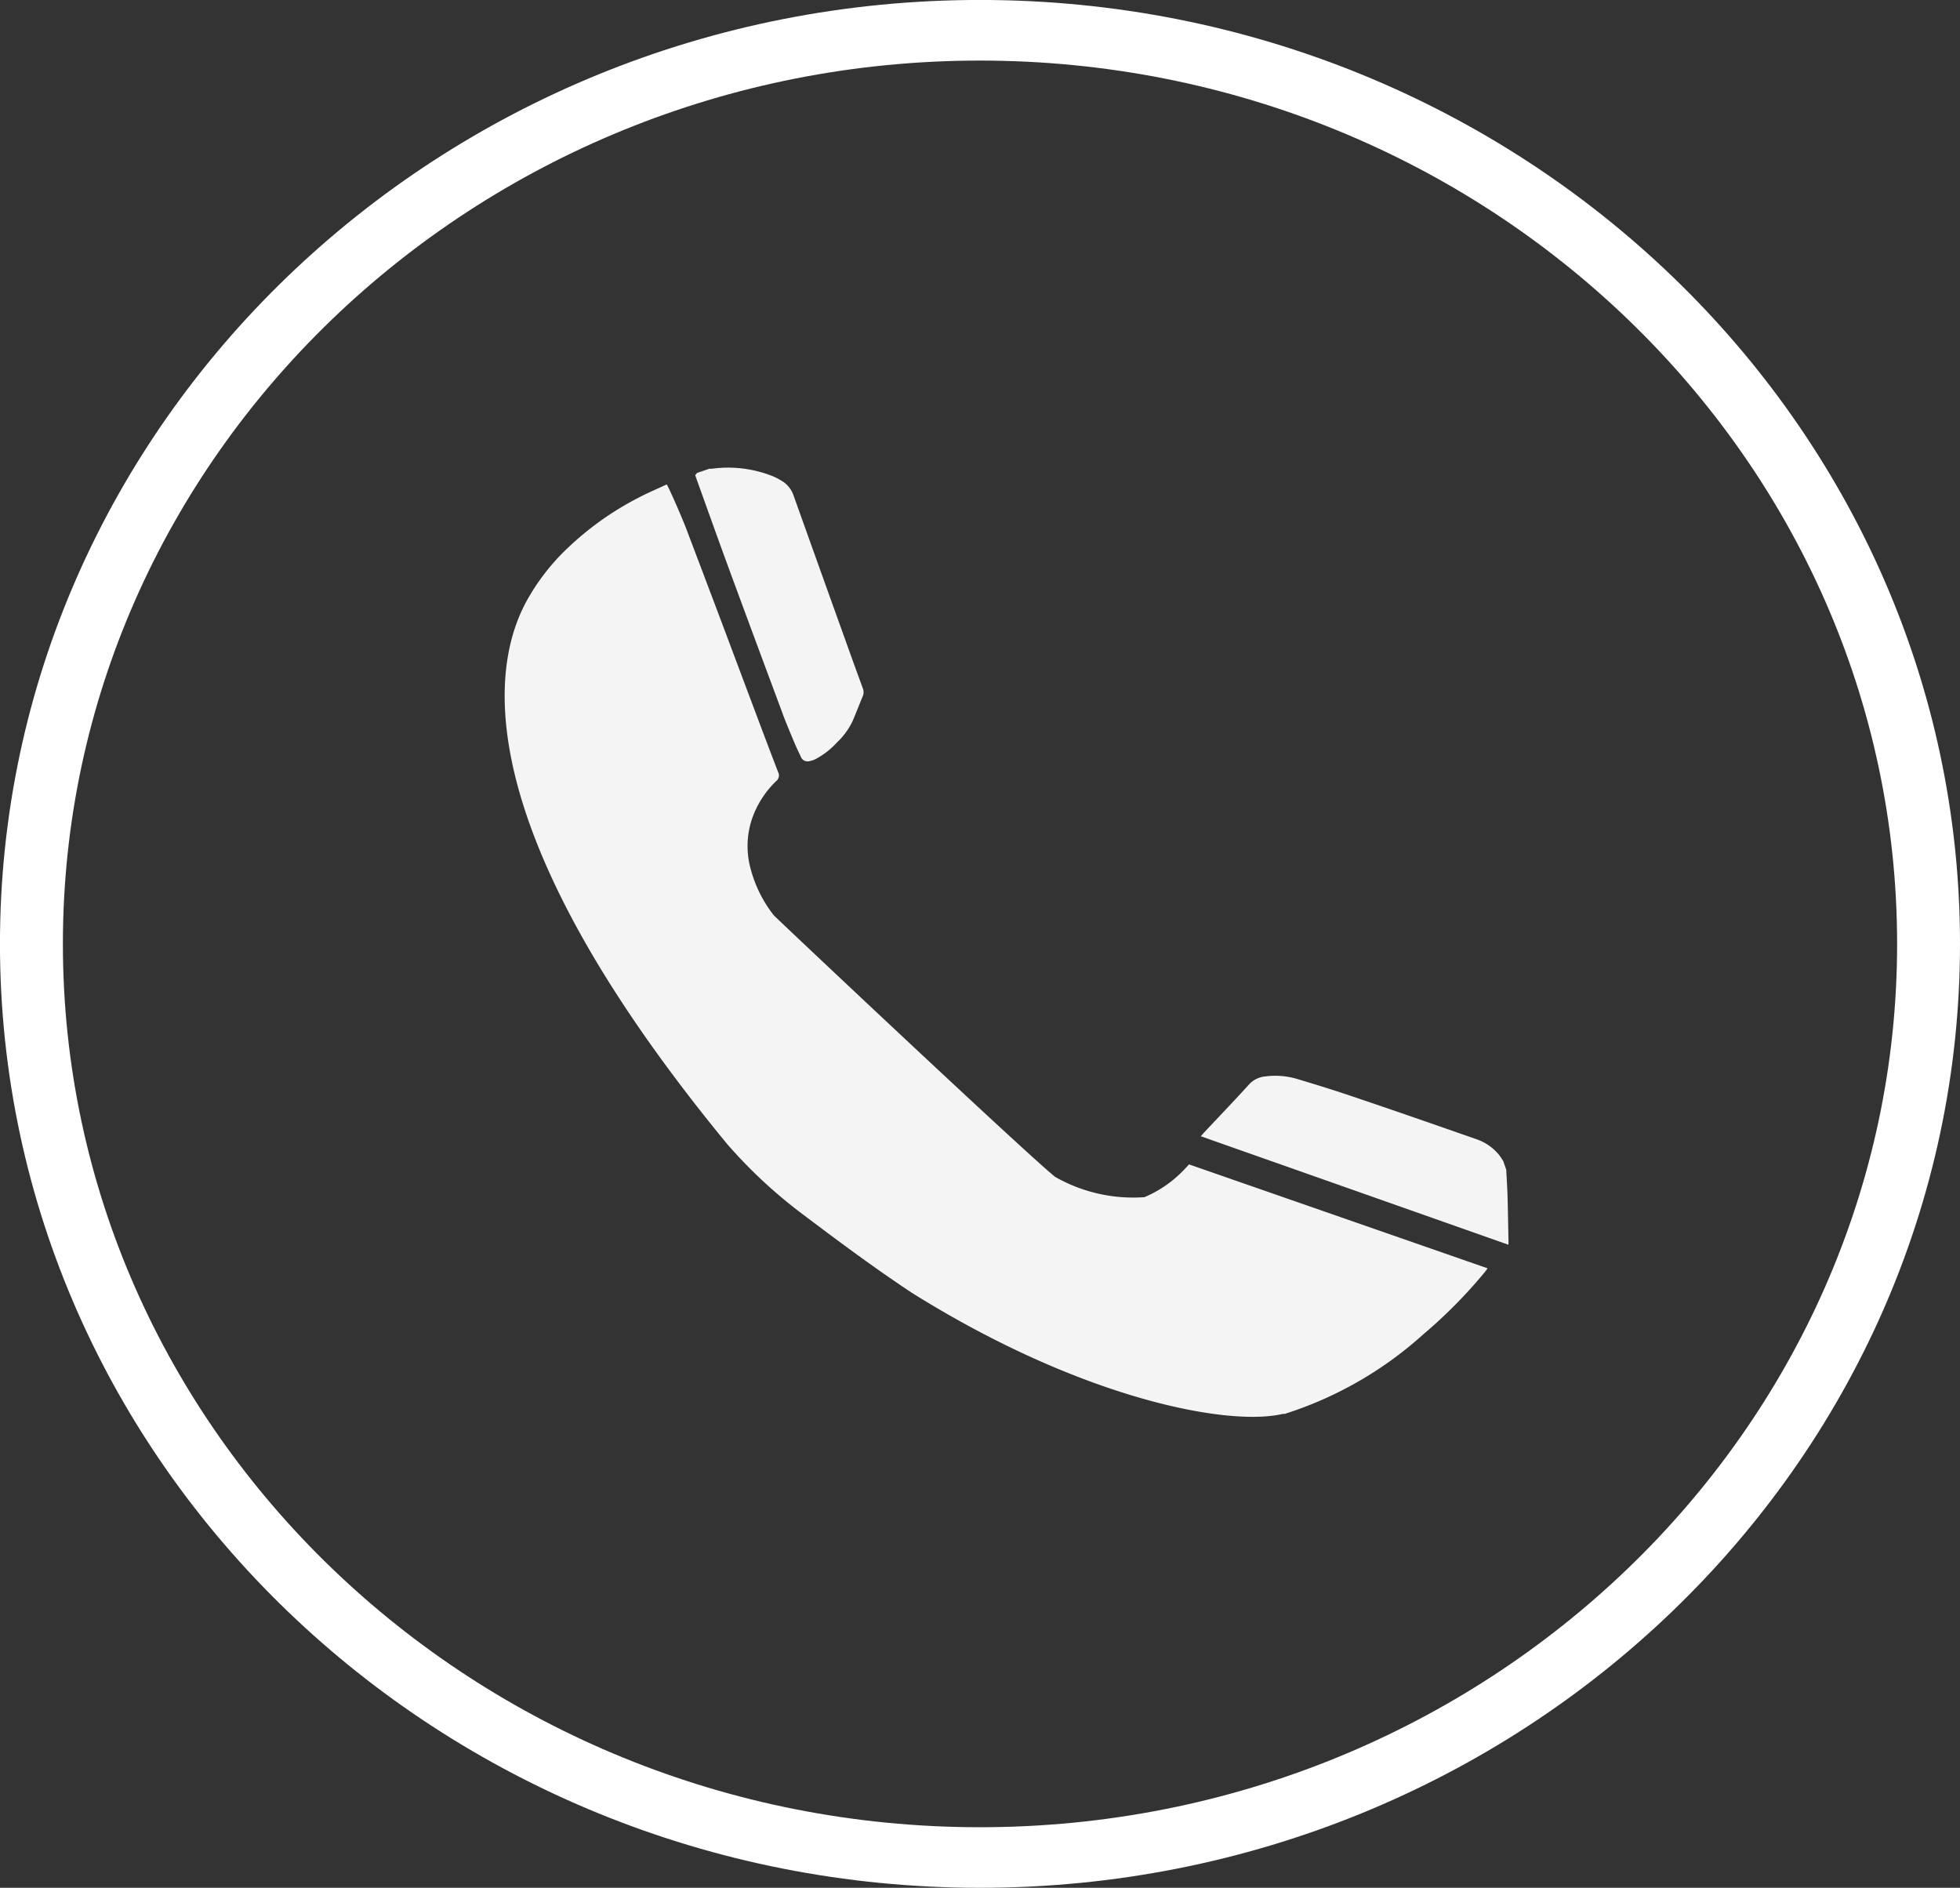 <svg id="Group_46" data-name="Group 46" xmlns="http://www.w3.org/2000/svg" width="54.199" height="52.199" viewBox="0 0 54.199 52.199">
  <rect x="0" y="0" width="54.199" height="52.199" fill="#333333" stroke="none"/>
  <g id="Group_41" data-name="Group 41">
    <path id="Path_141" data-name="Path 141" d="M2621.658,60.636c-14.942,0-27.1-11.708-27.1-26.1s12.157-26.1,27.1-26.1,27.1,11.708,27.1,26.1S2636.6,60.636,2621.658,60.636Zm0-50.524c-13.984,0-25.36,10.957-25.36,24.425s11.376,24.424,25.36,24.424S2647.019,48,2647.019,34.537,2635.642,10.112,2621.658,10.112Z" transform="translate(-2594.559 -8.437)" fill="#fff"/>
  </g>
  <g id="Group_45" data-name="Group 45" transform="translate(13.953 12.927)">
    <g id="Group_42" data-name="Group 42" transform="translate(0 0.472)">
      <path id="Path_142" data-name="Path 142" d="M2614.667,41.067a13.52,13.52,0,0,0,2,1.874c1.024.774,2.052,1.541,3.123,2.249,4.695,2.932,8.736,3.693,10.237,3.339a.2.2,0,0,1,.054,0,10.415,10.415,0,0,0,3.835-2.2,13.516,13.516,0,0,0,1.7-1.72c.025-.03.047-.063.079-.106l-8.257-2.874c-.03.033-.053.059-.076.083a3.3,3.3,0,0,1-1.154.823,4.351,4.351,0,0,1-2.472-.561c-.789-.629-7.74-7.18-7.783-7.236a3.545,3.545,0,0,1-.651-1.335,2.372,2.372,0,0,1,.049-1.32,2.653,2.653,0,0,1,.672-1.053.2.2,0,0,0,.052-.251c-.309-.8-.609-1.607-.912-2.411q-.319-.849-.638-1.7-.49-1.3-.984-2.6c-.149-.394-.53-1.247-.547-1.239-.255.118-.515.228-.764.358a8.418,8.418,0,0,0-1.958,1.385,6.024,6.024,0,0,0-1.133,1.447C2608.46,27.245,2606.8,31.506,2614.667,41.067Z" transform="translate(-2608.512 -22.832)" fill="#f4f4f4"/>
    </g>
    <g id="Group_43" data-name="Group 43" transform="translate(19.252 16.819)">
      <path id="Path_143" data-name="Path 143" d="M2636.274,43.751c-.009-.416-.015-.832-.027-1.248-.007-.242-.024-.485-.036-.728l-.081-.234a1.765,1.765,0,0,0-.118-.175,1.382,1.382,0,0,0-.611-.428c-1.145-.4-2.29-.8-3.438-1.186-.5-.171-1.014-.329-1.524-.482a2.128,2.128,0,0,0-.891-.073.689.689,0,0,0-.45.223c-.408.45-.829.888-1.245,1.331-.027.03-.053.061-.088.1l8.507,3C2636.273,43.811,2636.274,43.781,2636.274,43.751Z" transform="translate(-2627.765 -39.179)" fill="#f4f4f4"/>
    </g>
    <g id="Group_44" data-name="Group 44" transform="translate(5.27)">
      <path id="Path_144" data-name="Path 144" d="M2614.725,25.185q.726,1.969,1.46,3.936c.1.281.221.558.336.835.055.132.116.261.178.389a.2.2,0,0,0,.254.131.574.574,0,0,0,.159-.054,2.185,2.185,0,0,0,.592-.46,2,2,0,0,0,.425-.576c.1-.23.188-.466.287-.7a.287.287,0,0,0,0-.226q-.248-.677-.49-1.355-.714-1.986-1.424-3.974a.747.747,0,0,0-.323-.4,1.714,1.714,0,0,0-.27-.138,3.333,3.333,0,0,0-1.657-.2.642.642,0,0,1-.076,0l-.341.117-.051.062c.014.041.028.084.043.126C2614.125,23.526,2614.421,24.357,2614.725,25.185Z" transform="translate(-2613.782 -22.36)" fill="#f4f4f4"/>
    </g>
  </g>
</svg>
